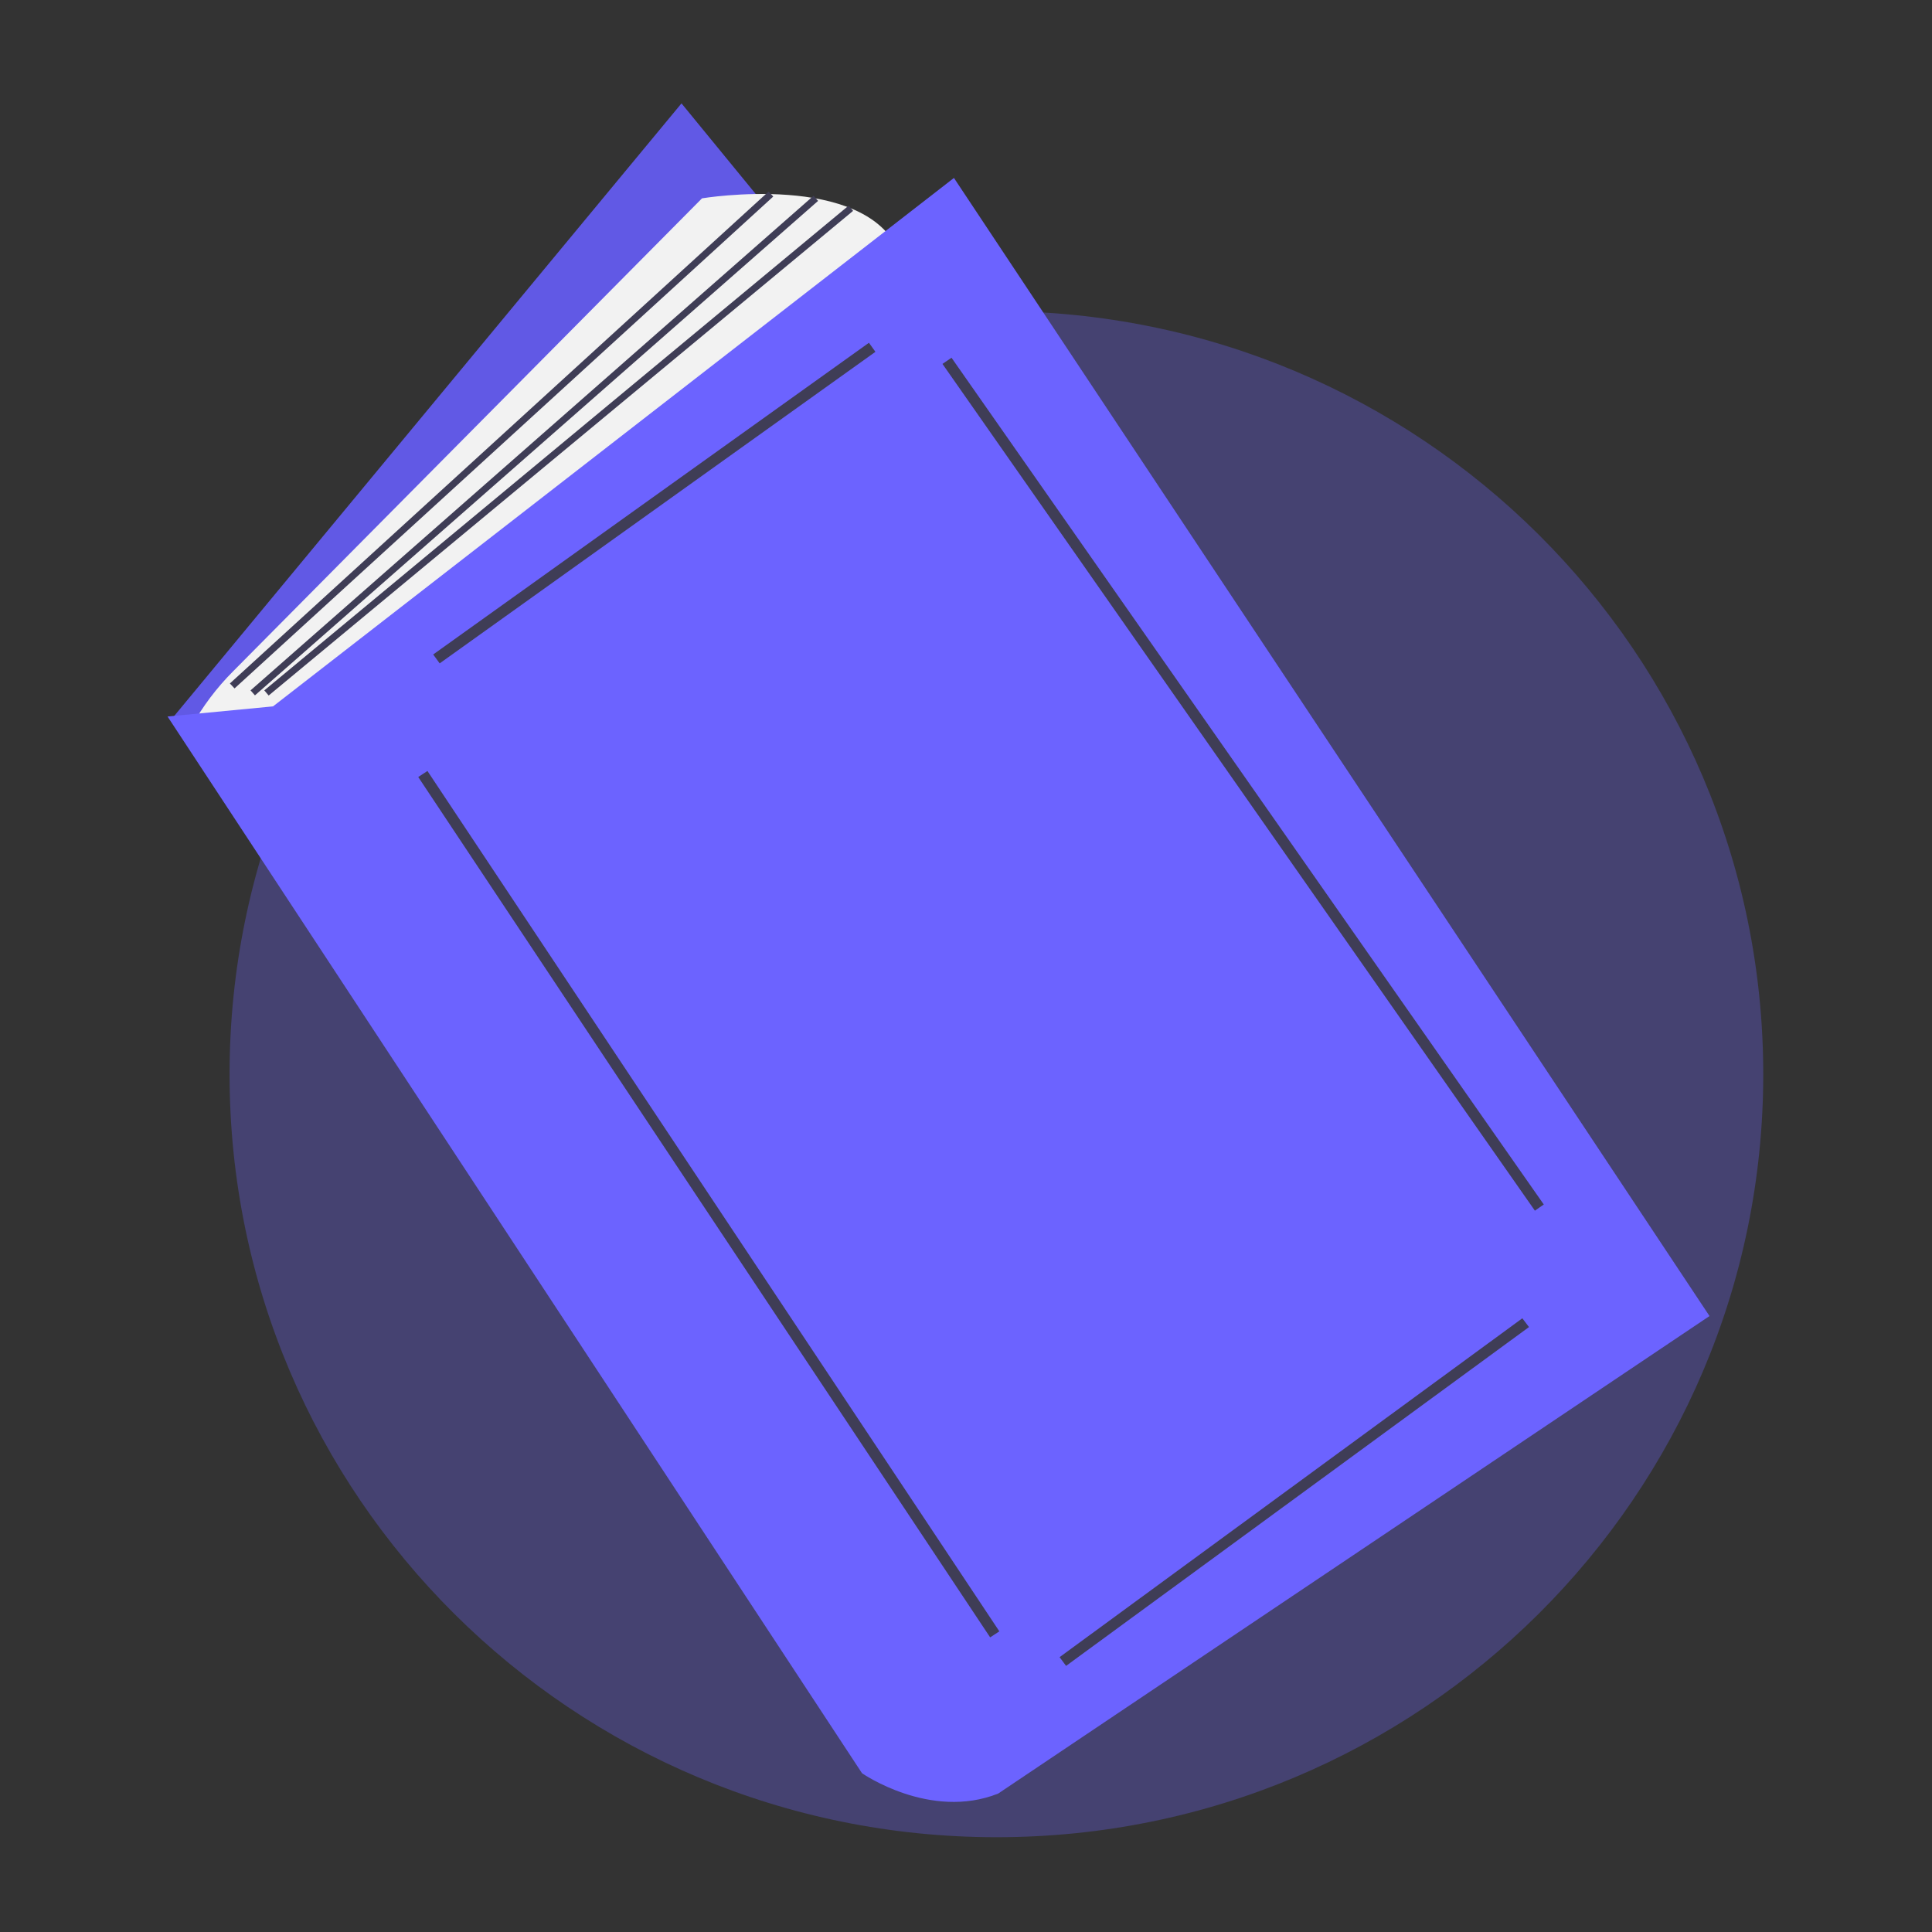 <?xml version="1.0" encoding="UTF-8"?>
<svg xmlns="http://www.w3.org/2000/svg" xmlns:xlink="http://www.w3.org/1999/xlink" width="50pt" height="50pt" viewBox="0 0 50 50" version="1.1">
<rect x="0" y="0" width="50" height="50" fill="#333333" stroke="none"/>
<defs>
<filter id="alpha" filterUnits="objectBoundingBox" x="0%" y="0%" width="100%" height="100%">
  <feColorMatrix type="matrix" in="SourceGraphic" values="0 0 0 0 1 0 0 0 0 1 0 0 0 0 1 0 0 0 1 0"/>
</filter>
<mask id="mask0">
  <g filter="url(#alpha)">
<rect x="0" y="0" width="50" height="50" style="fill:rgb(0%,0%,0%);fill-opacity:0.302;stroke:none;"/>
  </g>
</mask>
<clipPath id="clip1">
  <rect x="0" y="0" width="50" height="50"/>
</clipPath>
<g id="surface5" clip-path="url(#clip1)">
<path style=" stroke:none;fill-rule:nonzero;fill:rgb(42.353%,38.824%,100%);fill-opacity:1;" d="M 45.633 27.801 C 45.633 38.707 36.75 47.547 25.789 47.547 C 14.828 47.547 5.941 38.707 5.941 27.801 C 5.941 16.895 14.828 8.051 25.789 8.051 C 36.75 8.051 45.633 16.895 45.633 27.801 Z M 45.633 27.801 "/>
</g>
<mask id="mask1">
  <g filter="url(#alpha)">
<rect x="0" y="0" width="50" height="50" style="fill:rgb(0%,0%,0%);fill-opacity:0.102;stroke:none;"/>
  </g>
</mask>
<clipPath id="clip2">
  <rect x="0" y="0" width="50" height="50"/>
</clipPath>
<g id="surface8" clip-path="url(#clip2)">
<path style=" stroke:none;fill-rule:nonzero;fill:rgb(0%,0%,0%);fill-opacity:1;" d="M 17.637 2.676 L 4.426 18.629 L 23.98 41.594 L 37.02 26.344 Z M 17.637 2.676 "/>
</g>
</defs>
<g id="surface1">
<use xlink:href="#surface5" mask="url(#mask0)"/>
<path style=" stroke:none;fill-rule:nonzero;fill:rgb(42.353%,38.824%,100%);fill-opacity:1;" d="M 17.637 2.676 L 4.426 18.629 L 23.98 41.594 L 37.02 26.344 Z M 17.637 2.676 "/>
<use xlink:href="#surface8" mask="url(#mask1)"/>
<path style=" stroke:none;fill-rule:nonzero;fill:rgb(94.902%,94.902%,94.902%);fill-opacity:1;" d="M 4.953 18.805 C 5.246 18.281 5.605 17.801 6.031 17.375 L 18.168 5.133 C 18.168 5.133 22.395 4.43 23.277 6.535 L 7.773 19.156 Z M 4.953 18.805 "/>
<path style=" stroke:none;fill-rule:nonzero;fill:rgb(42.353%,38.824%,100%);fill-opacity:1;" d="M 4.336 18.543 L 22.309 45.891 C 22.309 45.891 24.07 47.117 25.832 46.418 L 44.242 34.059 L 24.688 4.605 L 7.066 18.281 Z M 4.336 18.543 "/>
<path style=" stroke:none;fill-rule:nonzero;fill:rgb(24.706%,23.922%,33.725%);fill-opacity:1;" d="M 11.211 16.938 L 22.488 8.871 L 22.656 9.105 L 11.379 17.168 Z M 11.211 16.938 "/>
<path style=" stroke:none;fill-rule:nonzero;fill:rgb(24.706%,23.922%,33.725%);fill-opacity:1;" d="M 10.824 20.109 L 11.062 19.953 L 25.863 42.219 L 25.625 42.375 Z M 10.824 20.109 "/>
<path style=" stroke:none;fill-rule:nonzero;fill:rgb(24.706%,23.922%,33.725%);fill-opacity:1;" d="M 27.422 42.887 L 39.398 34.117 L 39.57 34.344 L 27.59 43.113 Z M 27.422 42.887 "/>
<path style=" stroke:none;fill-rule:nonzero;fill:rgb(24.706%,23.922%,33.725%);fill-opacity:1;" d="M 24.391 9.418 L 24.625 9.258 L 39.953 31.172 L 39.723 31.332 Z M 24.391 9.418 "/>
<path style=" stroke:none;fill-rule:nonzero;fill:rgb(24.706%,23.922%,33.725%);fill-opacity:1;" d="M 5.949 17.688 L 19.891 4.957 L 20.012 5.086 L 6.07 17.816 Z M 5.949 17.688 "/>
<path style=" stroke:none;fill-rule:nonzero;fill:rgb(24.706%,23.922%,33.725%);fill-opacity:1;" d="M 6.484 17.867 L 21.055 5.066 L 21.172 5.199 L 6.598 17.996 Z M 6.484 17.867 "/>
<path style=" stroke:none;fill-rule:nonzero;fill:rgb(24.706%,23.922%,33.725%);fill-opacity:1;" d="M 6.84 17.867 L 21.965 5.32 L 22.078 5.457 L 6.953 18 Z M 6.84 17.867 "/>
</g>
</svg>

